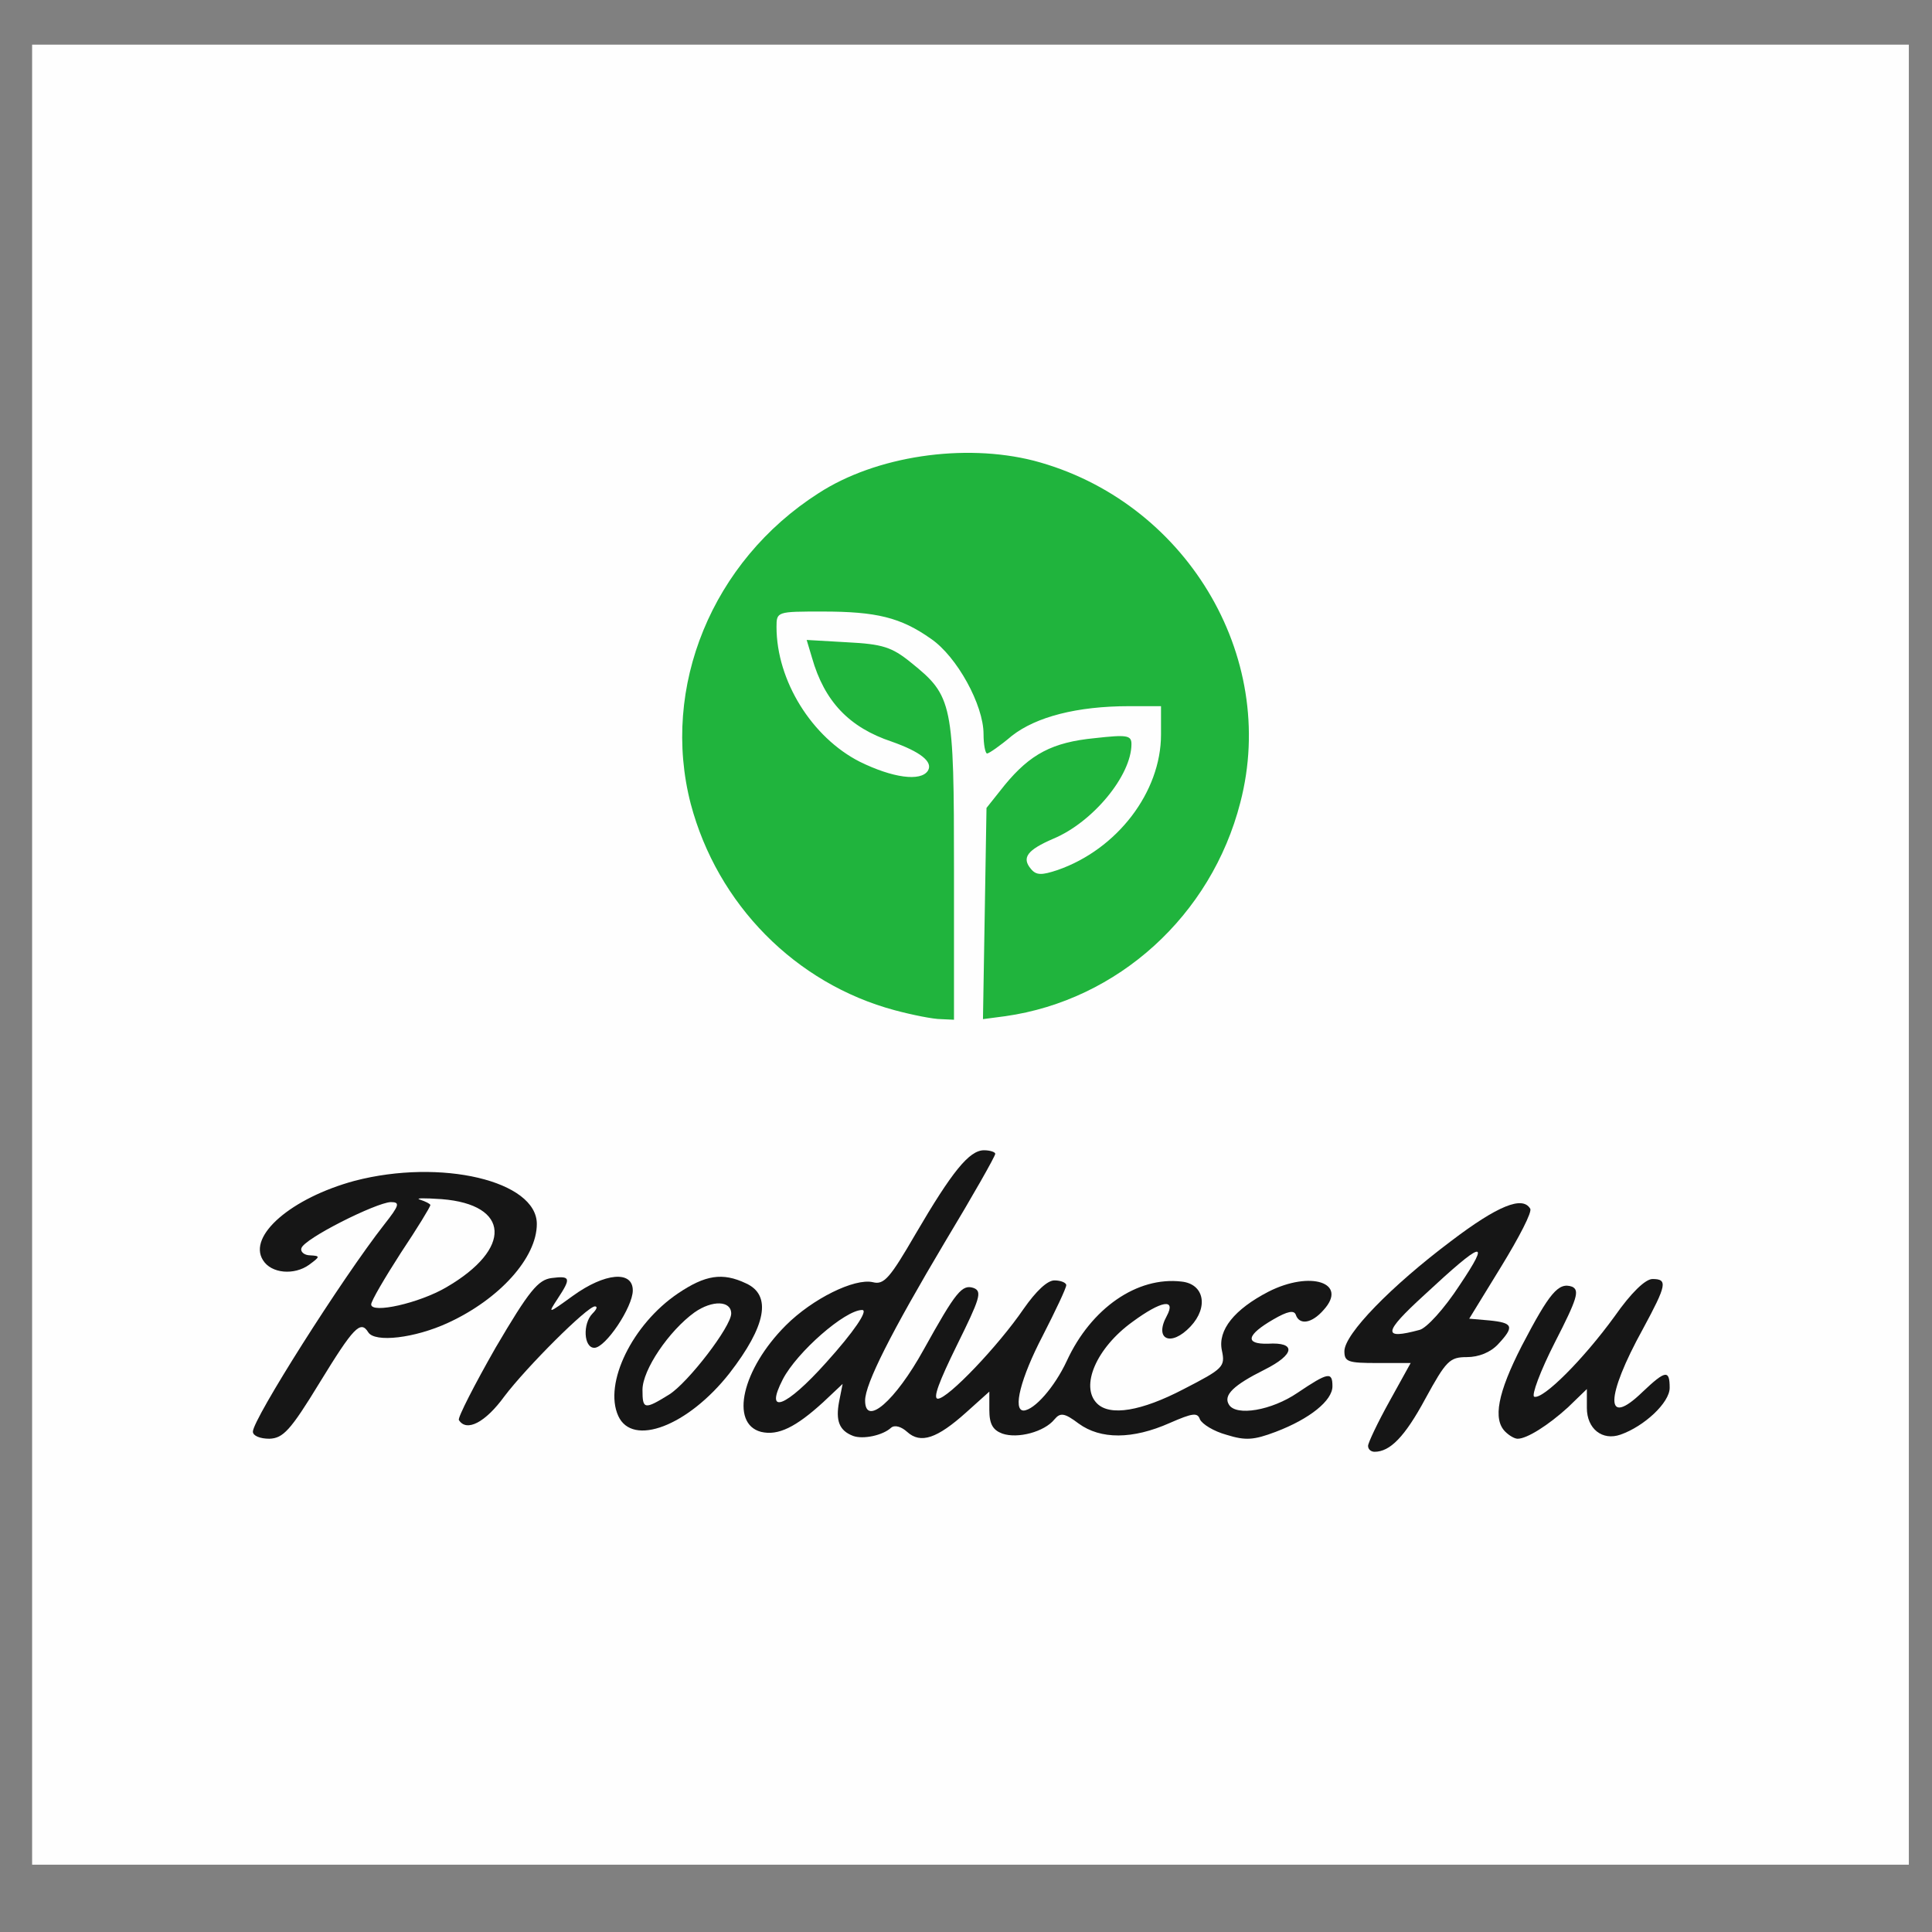 <?xml version="1.0" encoding="UTF-8" standalone="no"?>
<!DOCTYPE svg PUBLIC "-//W3C//DTD SVG 1.1//EN" "http://www.w3.org/Graphics/SVG/1.1/DTD/svg11.dtd">
<svg version="1.1" xmlns="http://www.w3.org/2000/svg" xmlns:xlink="http://www.w3.org/1999/xlink" preserveAspectRatio="xMidYMid meet" viewBox="0 0 640 640" width="640" height="640"><rect x="0" y="0" width="640" height="640" fill="#808080" stroke="none"/><defs><path d="M10.64 14.79L632.33 14.79L632.33 617.7L10.64 617.7L10.64 14.79Z" id="adCbd4SoO"></path><path d="M228.81 266.27C218.82 227.66 235.87 185.92 271.14 163.39C290.15 151.04 319.35 146.73 342.47 152.61C392.44 165.74 423.6 217.08 410.86 265.88C401.26 303.31 370.3 331.33 333.06 336.62C332.57 336.69 330.09 337.01 325.62 337.6L326.21 302.52L326.79 267.64C330.44 263.06 332.46 260.51 332.87 260C341.29 249.81 348.55 245.89 362.66 244.52C373.24 243.34 374.81 243.54 374.81 246.48C374.81 256.86 362.07 272.34 348.94 277.83C340.32 281.55 338.36 284.1 341.49 287.82C343.25 289.98 345.02 289.98 350.31 288.22C370.1 281.36 384.6 262.35 384.6 243.34C384.6 242.71 384.6 239.58 384.6 233.93C378.25 233.93 374.73 233.93 374.02 233.93C356.78 233.93 343.25 237.46 335.22 243.73C331.3 247.06 327.58 249.61 326.99 249.61C326.4 249.61 325.81 246.67 325.81 243.15C325.81 233.54 317 217.47 308.37 211.59C298.38 204.54 290.34 202.58 272.51 202.58C257.42 202.58 257.23 202.58 257.23 207.68C257.23 225.51 268.98 244.32 284.86 252.36C295.63 257.65 305.04 259.02 307.39 255.29C309.16 252.36 304.85 249.02 295.44 245.69C281.33 240.99 273.1 232.37 268.98 217.87C268.87 217.47 268.28 215.51 267.22 211.99C275.33 212.46 279.84 212.72 280.74 212.77C292.3 213.36 295.44 214.34 301.71 219.43C315.62 230.6 316.02 232.76 316.02 288.41C316.02 291.71 316.02 308.17 316.02 337.8C313.43 337.68 311.99 337.61 311.7 337.6C309.16 337.6 302.3 336.23 296.42 334.66C263.5 325.84 237.63 299.58 228.81 266.27Z" id="c1lO5qhxuc"></path><path d="M277.96 464.32C278.04 463.93 278.43 461.97 279.13 458.44C275.25 462.09 273.1 464.11 272.67 464.52C263.65 472.75 257.77 475.69 252.09 474.32C241.7 471.57 245.82 453.54 260.32 439.04C269.14 430.22 283.05 423.36 289.13 424.74C292.85 425.72 294.81 423.36 303.24 408.86C315.39 388.09 321.07 381.04 325.97 381.04C327.93 381.04 329.69 381.62 329.69 382.21C329.69 383 322.25 396.13 313.03 411.41C295.2 441.39 286.58 458.44 286.58 463.93C286.58 472.75 296.57 464.13 305.98 447.08C316.76 427.68 318.72 425.32 322.64 426.7C325.38 427.87 324.6 430.22 316.95 445.7C311.08 457.66 308.92 463.34 310.68 463.34C314.01 463.34 330.67 445.9 339.1 433.56C343.21 427.68 346.94 424.15 349.29 424.15C351.44 424.15 353.21 424.93 353.21 425.72C353.21 426.7 349.68 434.14 345.37 442.57C338.12 456.48 335.37 467.26 339.1 467.26C342.63 467.07 349.29 459.62 353.4 450.8C361.44 433.36 376.72 422.78 391.42 424.54C398.87 425.32 400.44 432.97 394.36 439.43C387.89 446.29 382.21 443.75 386.52 435.91C389.66 430.03 384.76 430.81 375.16 437.87C363.2 446.49 357.72 459.23 363.4 464.91C367.71 469.22 378.1 467.46 392.01 460.21C405.33 453.35 405.92 452.76 404.75 447.27C403.38 440.61 408.86 433.75 420.23 427.87C434.14 420.82 446.68 424.93 438.45 433.95C434.53 438.45 430.42 439.04 429.24 435.51C428.65 433.95 426.5 434.34 421.8 437.08C412.98 442.18 412.19 445.31 420.03 445.12C429.44 444.53 429.05 448.64 418.86 453.74C408.67 458.83 405.14 462.17 407.1 465.3C409.45 469.22 421.21 467.26 429.83 461.38C440.02 454.52 441.39 454.33 441.39 459.23C441.39 463.93 433.95 470 422.58 474.32C415.33 477.06 412.59 477.26 406.31 475.3C402 474.12 398.28 471.77 397.5 470.2C396.71 467.85 395.14 468.04 387.5 471.38C375.16 476.86 364.57 476.86 357.32 471.57C352.62 468.04 351.25 467.85 349.29 470.2C345.96 474.32 337.14 476.67 332.04 474.9C328.91 473.73 327.73 471.77 327.73 467.07C327.73 466.66 327.73 464.64 327.73 460.99C323.15 465.11 320.6 467.39 320.09 467.85C310.49 476.47 305 478.43 300.49 474.32C298.53 472.55 296.38 471.96 295.2 472.94C292.46 475.49 285.99 476.86 282.66 475.69C277.96 473.92 276.78 470.59 277.96 464.32ZM285.6 433.95C279.92 433.95 264.04 447.86 259.34 456.87C253.07 469.02 260.32 466.28 273.65 451.39C282.86 441.2 287.76 433.95 285.6 433.95Z" id="i1iJKM7GAC"></path><path d="M460.25 464.26C460.72 463.41 463.07 459.17 467.3 451.52C460.72 451.52 457.06 451.52 456.33 451.52C446.53 451.52 445.35 451.13 445.35 447.6C445.35 441.92 460.83 426.05 480.63 411.16C496.11 399.4 504.34 396.07 506.89 400.38C507.67 401.36 503.16 409.98 497.28 419.58C496.58 420.73 493.05 426.48 486.7 436.83C490.7 437.18 492.92 437.38 493.36 437.41C501.2 438.2 501.79 439.37 496.3 445.25C493.76 448 489.84 449.56 485.92 449.56C480.23 449.56 479.06 450.74 472.2 463.28C465.34 476.02 460.44 480.92 455.35 480.92C454.17 480.92 453.19 480.13 453.19 478.96C453.19 477.98 456.33 471.32 460.25 464.26ZM483.57 425.66C493.95 410.18 491.41 410.76 471.81 428.99C458.09 441.53 457.89 443.88 470.24 440.55C472.59 439.96 478.47 433.5 483.57 425.66Z" id="adTYW1QZ0"></path><path d="M504.11 445.83C513.32 428.19 516.26 424.67 520.77 426.23C523.32 427.41 522.53 430.15 515.09 444.65C510.19 454.26 507.25 462.29 508.23 462.68C511.17 463.66 524.49 450.34 534.88 436.03C540.36 428.19 545.07 423.69 547.42 423.69C552.51 423.69 552.12 425.65 544.28 440.15C531.74 462.88 531.55 473.27 544.09 461.12C551.73 453.87 553.1 453.67 553.1 459.74C553.1 464.64 544.68 472.48 536.84 475.23C530.76 477.38 525.67 473.27 525.67 466.41C525.67 465.99 525.67 463.9 525.67 460.14C521.9 463.78 519.81 465.81 519.4 466.21C512.93 472.09 505.87 476.6 502.74 476.6C501.76 476.6 500 475.62 498.62 474.25C494.51 470.13 496.08 461.51 504.11 445.83Z" id="eTcUxopZJ"></path><path d="M224.59 428.46C233.6 422.39 239.29 421.41 247.12 425.13C255.75 429.05 253.79 439.24 241.64 454.92C227.92 472.36 209.5 479.42 204.8 469.03C199.9 458.25 209.5 438.65 224.59 428.46ZM242.22 435.13C242.22 430.82 235.95 430.62 230.07 434.74C221.65 440.81 212.83 453.74 212.83 460.41C212.83 466.87 213.42 467.07 221.65 461.97C227.92 458.05 242.22 439.44 242.22 435.13Z" id="g1ct19JsOI"></path><path d="M127.27 405.66C132.37 399.19 132.57 398.21 129.43 398.21C124.53 398.41 100.62 410.36 99.84 413.5C99.45 414.67 100.82 415.85 102.78 415.85C106.11 416.04 106.11 416.24 102.39 418.98C97.49 422.51 89.84 421.92 87.1 417.42C82.01 409.38 96.51 396.84 117.48 391.16C146.09 383.71 177.83 391.16 177.83 405.46C177.83 416.63 165.49 430.35 148.44 438.19C137.46 443.28 124.14 444.85 121.98 441.32C119.44 437.21 117.08 439.76 105.91 457.98C96.12 474.05 93.76 476.4 89.26 476.6C86.12 476.6 83.77 475.62 83.77 474.25C83.77 470.13 113.16 423.69 127.27 405.66ZM146.28 397.23C140.4 396.84 137.27 396.84 139.23 397.43C140.99 398.02 142.56 398.8 142.56 399.19C142.56 399.78 138.25 406.83 132.76 415.06C127.47 423.29 122.96 430.94 122.96 432.11C122.96 435.25 138.84 431.72 147.85 426.43C169.8 413.69 169.02 399 146.28 397.23Z" id="aX8tptO8"></path><path d="M164.15 446.48C175.32 427.47 178.26 423.94 182.77 423.36C189.04 422.57 189.24 423.36 184.73 430.21C181.4 435.31 181.4 435.31 189.82 429.23C200.41 421.59 209.62 420.81 209.62 427.47C209.62 432.96 200.6 446.48 196.88 446.48C193.35 446.48 192.96 438.45 196.29 435.11C197.66 433.74 198.05 432.76 197.07 432.76C194.53 432.76 174.34 452.95 167.09 462.55C160.82 471.17 154.55 474.5 152 470.39C151.61 469.6 157.1 458.83 164.15 446.48Z" id="gbZh7phhT"></path></defs><g><g><g><use xlink:href="#adCbd4SoO" opacity="1" fill="#fefefe" fill-opacity="1"></use></g><g><use xlink:href="#c1lO5qhxuc" opacity="1" fill="#20b43d" fill-opacity="1"></use><g><use xlink:href="#c1lO5qhxuc" opacity="1" fill-opacity="0" stroke="#000000" stroke-width="1" stroke-opacity="0"></use></g></g><g><use xlink:href="#i1iJKM7GAC" opacity="1" fill="#161616" fill-opacity="1"></use><g><use xlink:href="#i1iJKM7GAC" opacity="1" fill-opacity="0" stroke="#000000" stroke-width="1" stroke-opacity="0"></use></g></g><g><use xlink:href="#adTYW1QZ0" opacity="1" fill="#161616" fill-opacity="1"></use><g><use xlink:href="#adTYW1QZ0" opacity="1" fill-opacity="0" stroke="#000000" stroke-width="1" stroke-opacity="0"></use></g></g><g><use xlink:href="#eTcUxopZJ" opacity="1" fill="#161616" fill-opacity="1"></use><g><use xlink:href="#eTcUxopZJ" opacity="1" fill-opacity="0" stroke="#000000" stroke-width="1" stroke-opacity="0"></use></g></g><g><use xlink:href="#g1ct19JsOI" opacity="1" fill="#161616" fill-opacity="1"></use><g><use xlink:href="#g1ct19JsOI" opacity="1" fill-opacity="0" stroke="#000000" stroke-width="1" stroke-opacity="0"></use></g></g><g><use xlink:href="#aX8tptO8" opacity="1" fill="#161616" fill-opacity="1"></use><g><use xlink:href="#aX8tptO8" opacity="1" fill-opacity="0" stroke="#000000" stroke-width="1" stroke-opacity="0"></use></g></g><g><use xlink:href="#gbZh7phhT" opacity="1" fill="#161616" fill-opacity="1"></use><g><use xlink:href="#gbZh7phhT" opacity="1" fill-opacity="0" stroke="#000000" stroke-width="1" stroke-opacity="0"></use></g></g></g></g></svg>